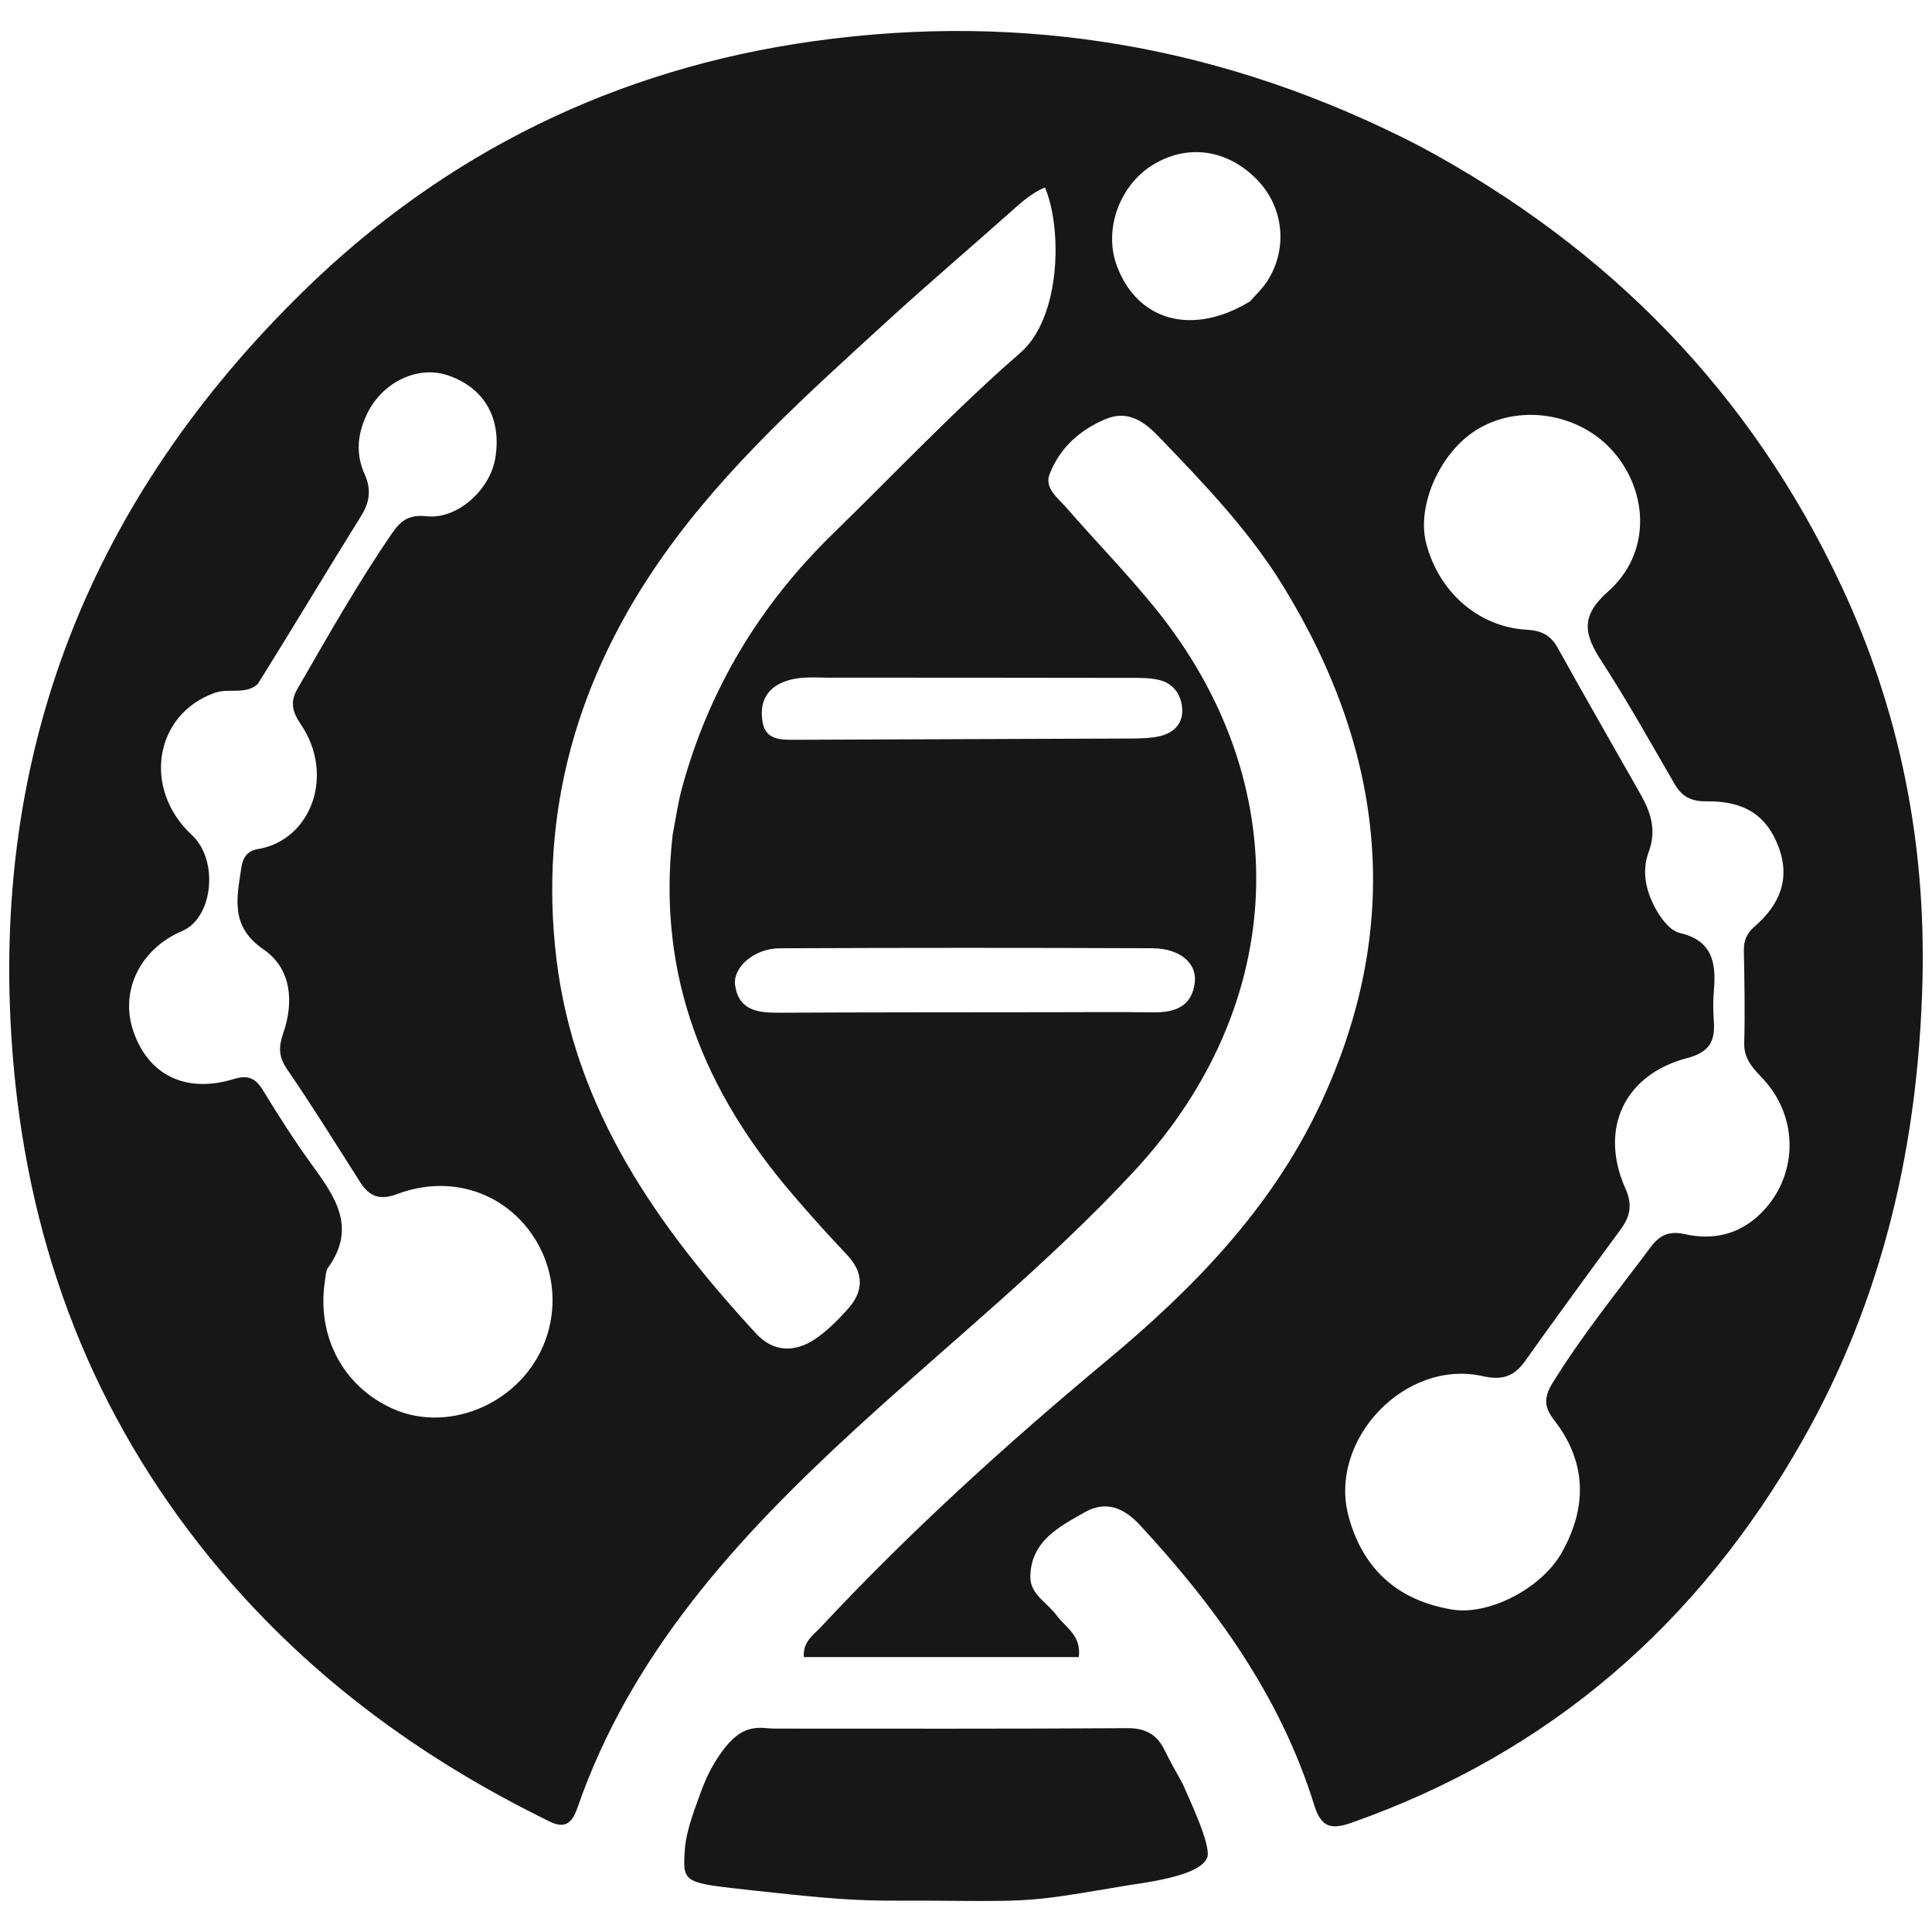 <?xml version="1.0" encoding="UTF-8" standalone="no"?>
<svg
   version="1.1"
   x="0px"
   y="0px"
   width="100%"
   viewBox="0 0 1024 1024"
   xml:space="preserve"
   xmlns="http://www.w3.org/2000/svg"
   xmlns:svg="http://www.w3.org/2000/svg">
   <style>
   path {
      fill: rgb(23, 23, 23);
   }
   @media (prefers-color-scheme: dark) {
      path {
         fill: rgb(245, 245, 245);
      }
   }
   </style>
   <path
      stroke="none"
      d="m 752.355,77.391 c 100.564,53.897 175.784,130.867 223.715,233.384 30.825,65.929 44.655,135.518 42.886,208.655 -2.095,86.617 -20.815,168.623 -63.648,244.141 -54.788,96.594 -133.59,165.459 -239.16,202.587 -10.932,3.845 -16.021,2.062 -19.547,-9.3 -17.855,-57.532 -52.092,-105.005 -92.49,-148.613 -8.333,-8.996 -17.899,-13.083 -29.055,-6.783 -13.738,7.758 -28.783,15.442 -28.957,34.357 -0.084,9.189 9.007,13.656 13.883,20.305 4.708,6.421 13.304,10.714 11.791,22.172 -48.76,0 -97.166,0 -145.724,0 -0.56,-8.238 5.013,-11.628 8.866,-15.756 47.345,-50.71 98.573,-97.194 151.895,-141.565 45.523,-37.881 86.687,-80.116 112.431,-134.501 45.043,-95.156 35.206,-187.051 -18.964,-275.536 -18.207,-29.741 -42.308,-54.759 -66.323,-79.721 -7.321,-7.61 -16.027,-14 -27.672,-9.203 -13.825,5.695 -24.529,15.326 -29.955,29.226 -2.928,7.5 4.346,12.633 8.739,17.685 15.58,17.912 32.221,34.943 47.161,53.363 75.426,92.995 70.719,210.05 -10.762,298.084 -45.837,49.524 -98.492,91.542 -148.015,137.008 -62.459,57.343 -119.145,118.978 -147.553,201.228 -4.613,13.355 -12.202,8.029 -19.653,4.315 C 215.762,927.788 154.58,881.087 105.723,818.744 45.319,741.665 13.904,654.185 6.538,556.71 -5.476,397.733 48.595,264.013 161.074,154.094 235.822,81.048 326.475,36.522 430.917,21.868 543.668,6.048 650.361,24.778 752.355,77.391 M 356.52,442.428 c 1.613,-8.227 2.728,-16.59 4.921,-24.659 14.223,-52.319 41.231,-97.11 80.033,-134.888 32.967,-32.097 64.613,-65.711 99.288,-95.838 21.682,-18.838 22.281,-66.174 13.079,-87.703 -6.968,2.919 -12.451,7.854 -18.018,12.816 -21.785,19.418 -44.03,38.329 -65.559,58.024 -42.333,38.727 -85.206,76.978 -118.644,124.236 -45.582,64.42 -66.218,135.921 -56.638,214.359 9.668,79.159 53.404,141.293 105.852,198.132 8.938,9.687 20.329,10.073 31.002,2.944 6.489,-4.334 12.196,-10.109 17.455,-15.955 8.531,-9.483 8.763,-19.182 -0.452,-28.906 -9.865,-10.408 -19.463,-21.089 -28.793,-31.981 -46.347,-54.105 -72.112,-115.296 -63.526,-190.58 m 522.202,41.329 c 3.075,4.605 6.748,9.602 11.868,10.808 17.053,4.016 19.09,15.884 17.801,30.33 -0.482,5.398 -0.41,10.897 -0.027,16.31 0.759,10.719 -2.304,16.5 -14.28,19.651 -33.302,8.763 -46.612,37.67 -32.567,69.123 3.866,8.657 2.495,14.804 -2.596,21.725 -16.991,23.097 -33.917,46.244 -50.537,69.608 -5.903,8.298 -12.094,10.405 -22.623,8.054 -41.142,-9.182 -81.966,33.968 -70.96,74.457 7.627,28.057 26.264,44.603 55.014,49.293 19.225,3.136 47.024,-11.107 57.743,-29.876 13.818,-24.197 13.524,-48.251 -3.849,-70.557 -5.673,-7.284 -5.25,-12.483 -0.776,-19.735 15.619,-25.32 34.335,-48.358 52.075,-72.119 4.494,-6.019 9.606,-8.607 17.829,-6.744 14.708,3.332 28.498,0.474 39.866,-10.423 20.335,-19.492 21.225,-51.105 1.588,-72.009 -5.179,-5.513 -10.051,-10.321 -9.821,-18.866 0.441,-16.306 0.119,-32.64 -0.192,-48.957 -0.103,-5.381 1.547,-9.182 5.726,-12.796 13.037,-11.273 19.146,-25.013 12.635,-42.225 -6.269,-16.571 -17.977,-24.36 -38.281,-24.099 -8.024,0.103 -12.929,-2.511 -16.821,-9.224 -12.645,-21.809 -24.925,-43.876 -38.651,-64.995 -9.222,-14.188 -11.57,-23.754 3.597,-37.165 22.16,-19.592 21.66,-51.661 2.908,-73.596 -18.126,-21.203 -51.19,-26.19 -73.941,-11.153 -18.678,12.345 -30.515,39.649 -25.616,59.085 6.527,25.889 27.681,44.68 53.353,46.111 7.844,0.437 12.669,2.809 16.478,9.685 14.371,25.948 29.209,51.637 43.823,77.45 5.483,9.685 8.646,19.098 4.293,30.878 -3.614,9.779 -1.88,20.563 4.94,31.97 M 136.589,362.605 c -6.694,5.813 -15.295,1.946 -22.784,4.618 -32.005,11.418 -38.462,50.922 -12.07,75.404 14.343,13.306 11.232,43.849 -5.178,50.831 -22.224,9.457 -33.117,31.665 -25.951,52.907 7.9,23.417 27.773,33.344 53.277,25.553 7.831,-2.392 11.633,-0.384 15.586,6.093 7.981,13.078 16.236,26.04 25.208,38.45 12.329,17.053 24.799,33.605 9.319,55.26 -1.325,1.854 -1.39,4.7 -1.764,7.128 -4.545,29.505 9.697,56.181 36.205,67.918 23.515,10.412 53.154,2.504 70.605,-18.839 17.12,-20.938 18.454,-50.796 3.27,-73.189 -15.685,-23.131 -43.963,-32.261 -71.647,-21.928 -9.325,3.481 -14.845,1.542 -19.82,-6.305 -12.71,-20.044 -25.28,-40.194 -38.675,-59.776 -4.502,-6.582 -4.598,-11.787 -2.079,-19.037 5.807,-16.71 4.376,-34.336 -10.392,-44.463 -17.722,-12.153 -14.218,-26.992 -11.837,-43.028 0.798,-5.377 2.877,-9.205 8.87,-10.192 28.015,-4.615 41.059,-39.074 22.699,-66.113 -4.376,-6.444 -5.908,-11.657 -1.752,-18.857 16.069,-27.835 31.876,-55.813 50.076,-82.352 4.433,-6.464 8.861,-10.126 18.148,-9.07 16.351,1.86 33.715,-13.807 36.572,-30.578 3.636,-21.348 -5.85,-37.791 -25.517,-44.232 -15.48,-5.07 -33.708,3.523 -41.922,19.592 -5.486,10.733 -6.801,21.757 -1.807,32.852 3.596,7.99 2.854,14.691 -1.839,22.221 -18.039,28.949 -35.512,58.25 -54.801,89.131 m 419.264,173.895 c 18.313,-10e-4 36.629,-0.2 54.938,0.067 11.655,0.17 20.958,-2.72 22.481,-15.987 1.17,-10.188 -8.025,-17.933 -22.566,-17.991 -65.827,-0.266 -131.657,-0.274 -197.484,0.024 -13.467,0.061 -25.075,10.164 -23.582,19.773 2.108,13.571 12.541,14.435 23.667,14.378 46.524,-0.238 93.05,-0.204 142.545,-0.264 M 443.279,359.16 c -9.319,0.304 -18.812,-1.314 -27.844,2.259 -9.911,3.921 -12.989,11.882 -11.203,21.55 1.62,8.769 8.813,9.175 16.155,9.14 59.212,-0.282 118.424,-0.408 177.636,-0.668 5.404,-0.024 10.937,-0.027 16.176,-1.14 7.404,-1.574 12.82,-6.362 12.419,-14.348 -0.365,-7.272 -4.324,-13.489 -11.801,-15.435 -5.147,-1.34 -10.752,-1.225 -16.153,-1.236 -50.828,-0.099 -101.657,-0.086 -155.384,-0.123 M 662.537,159.721 c 2.926,-3.342 6.252,-6.414 8.709,-10.071 11.565,-17.213 9.373,-39.765 -5.039,-54.49 -15.779,-16.122 -37.016,-19.061 -55.364,-7.664 -17.507,10.875 -25.857,34.123 -19.028,52.977 10.642,29.383 39.772,38.099 70.723,19.248 z"
      style="stroke-width:2.97" />
   <path
      stroke="none"
      d="m 627.004,945.797 c 2.857,6.864 14.56,30.948 13.001,38.296 -2.228,7.113 -16.635,11.606 -41.163,14.992 -49.287,8.292 -49.867,8.792 -95.621,8.392 -41.412,-0.467 -41.843,1.429 -103.151,-5.401 -38.048,-4.238 -38.383,-3.497 -37.065,-22.103 0.43,-6.066 2.505,-13.848 6.26,-24.096 2.985,-8.148 6.108,-18.308 15.078,-29.697 10.63,-13.496 19.579,-9.978 26.113,-9.977 62.319,0.009 124.639,0.176 186.956,-0.238 9.81,-0.065 15.86,3.36 19.94,11.856 2.778,5.786 6.086,11.318 9.651,17.976 z"
      style="stroke-width:2.97" />
</svg>
